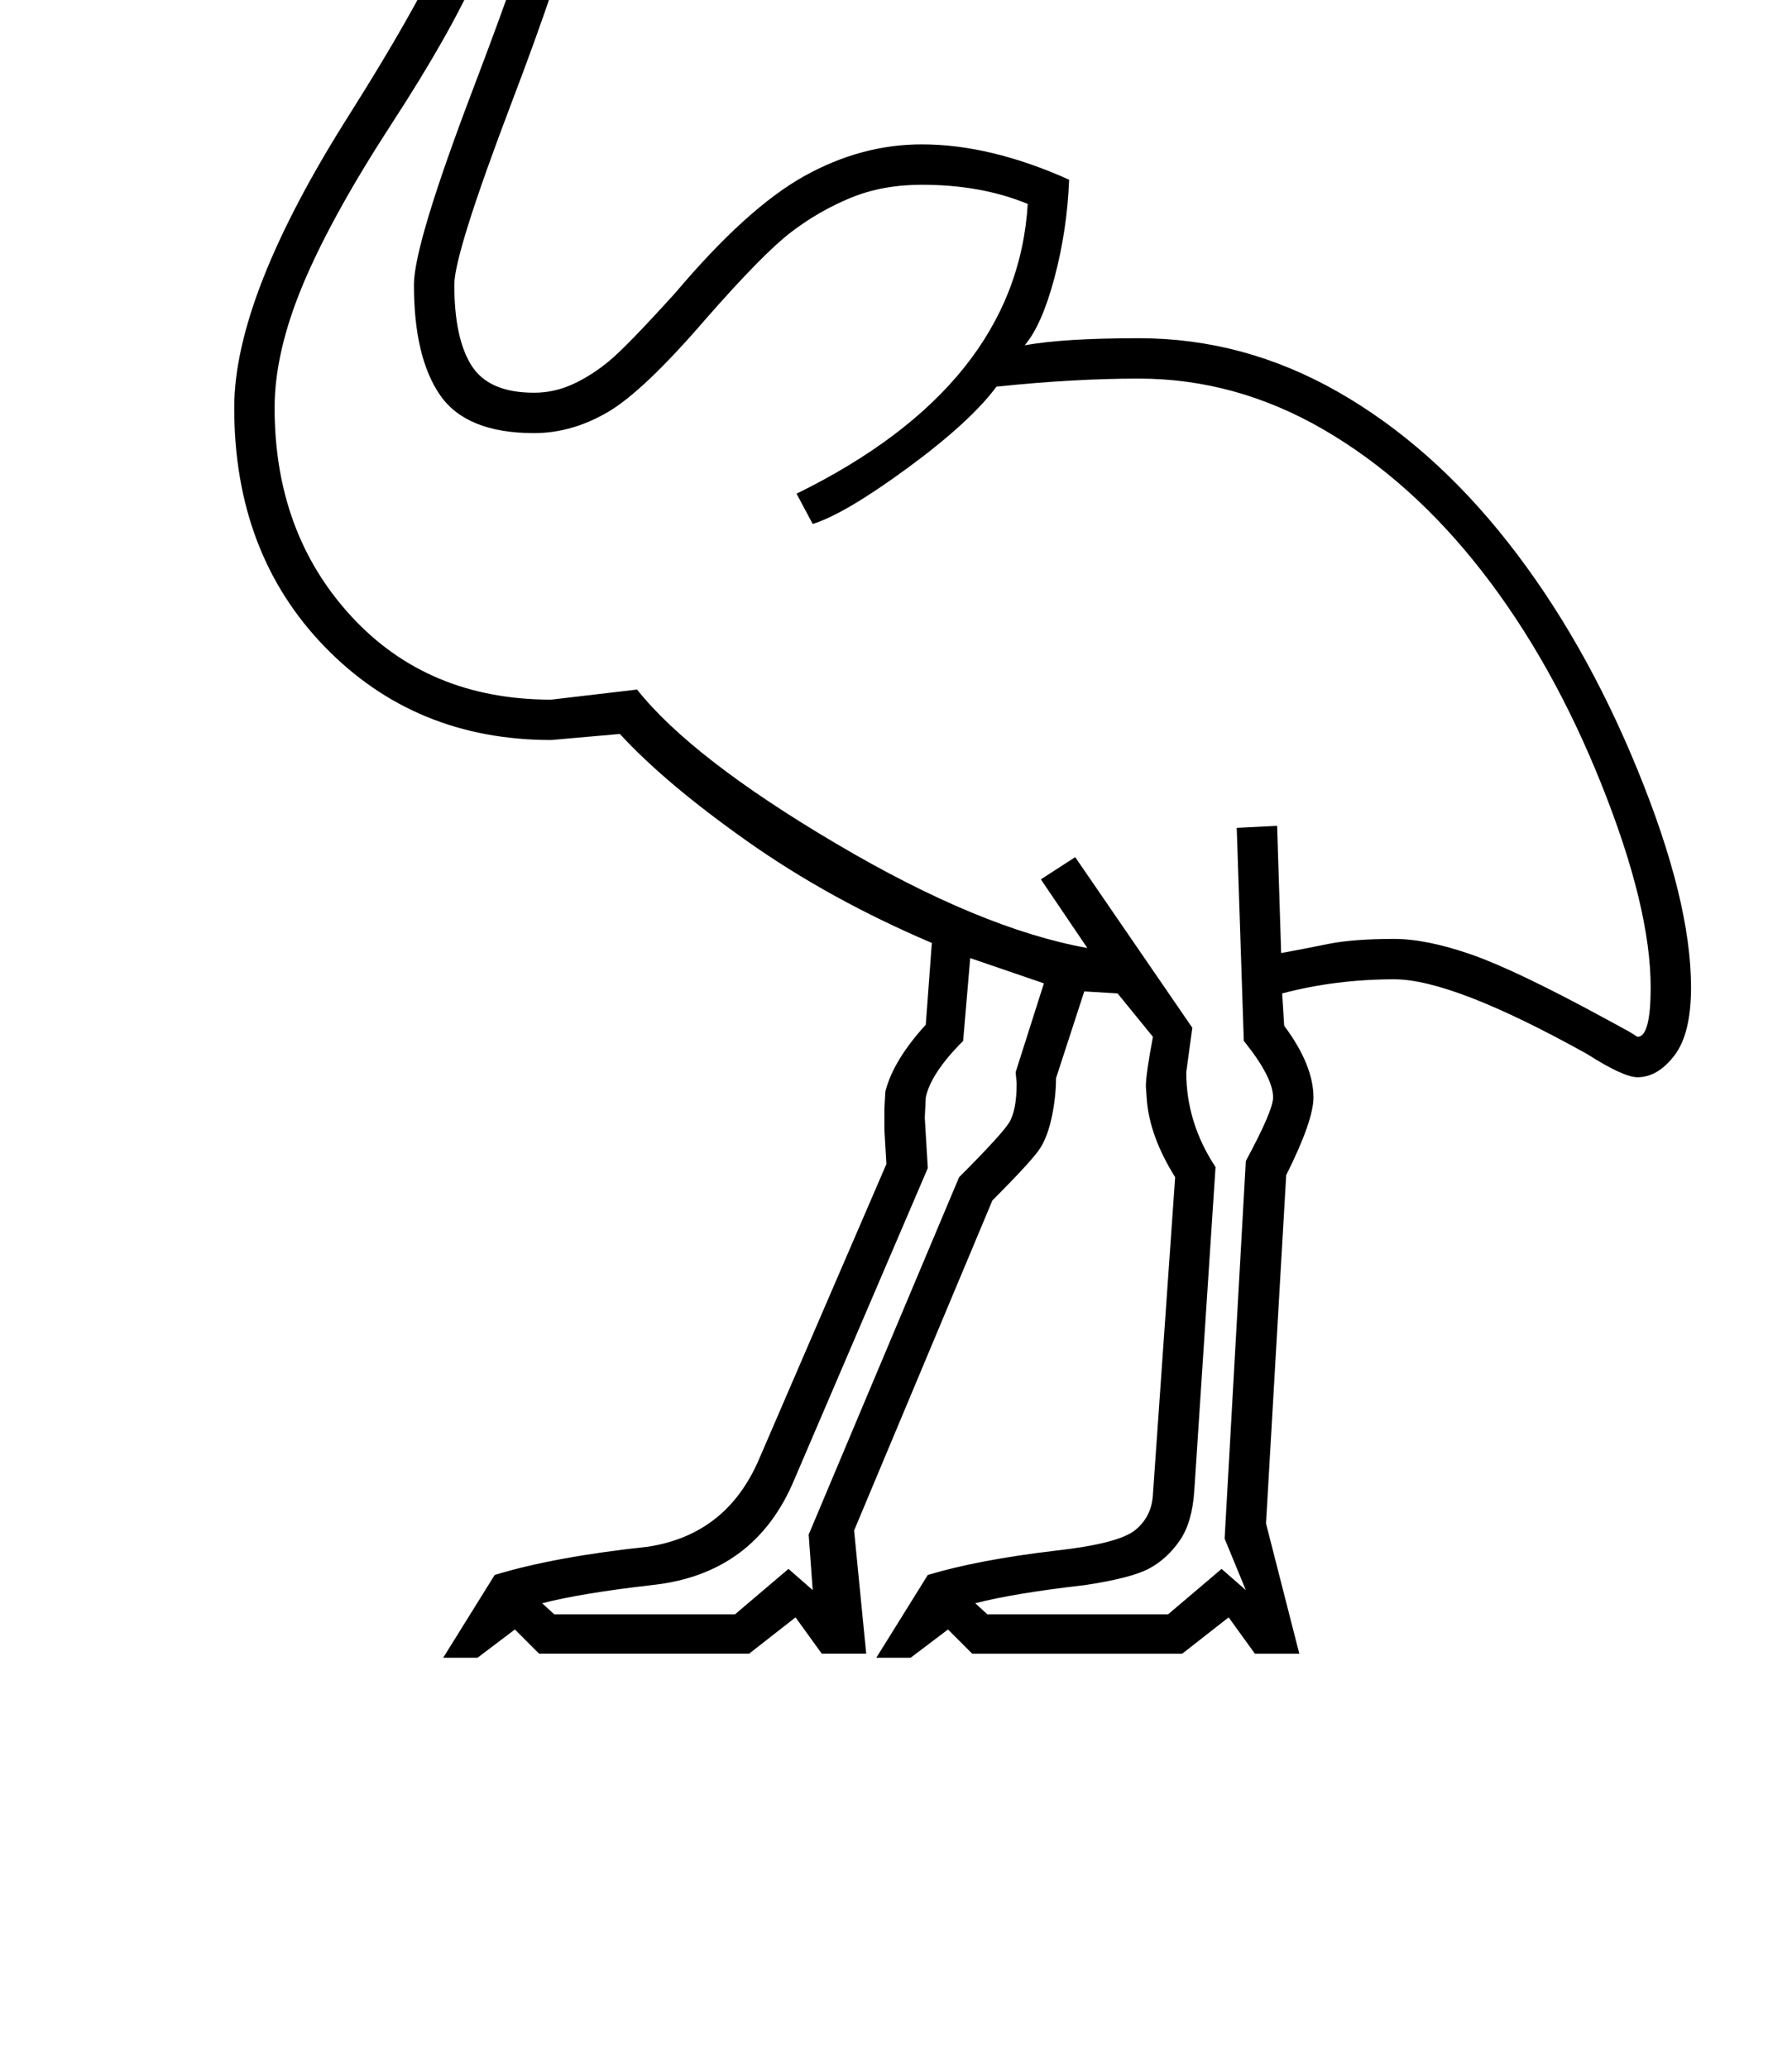 <?xml version="1.0" standalone="no"?>
<!DOCTYPE svg PUBLIC "-//W3C//DTD SVG 1.1//EN" "http://www.w3.org/Graphics/SVG/1.1/DTD/svg11.dtd" >
<svg xmlns="http://www.w3.org/2000/svg" xmlns:xlink="http://www.w3.org/1999/xlink" version="1.1" viewBox="-10 0 1775 2048">
  <g transform="matrix(1 0 0 -1 0 1638)">
   <path fill="currentColor"
d="M100 1890l131 79l32 28q33 38 68 54t91 16q73 0 121.5 -53t48.5 -130q0 -98 -95 -347q-57 -150 -57 -181q0 -53 17 -80t62 -27q20 0 38.5 8.5t36 23t65.5 67.5q71 84 127.5 115.5t116.5 31.5q68 0 146 -35q-2 -50 -14.5 -97t-29.5 -67q39 7 113 7q104 0 197 -53
t168.5 -149t128.5 -225.5t53 -215.5q0 -46 -16.5 -67.5t-36.5 -21.5q-14 0 -50 23q-133 74 -191 74t-111 -14l2 -32q29 -39 29 -71q0 -23 -27 -77l-20 -345l33 -129h-44l-26 36l-46 -36h-208l-24 24l-37 -28h-34l51 82q50 15 126 24q63 7 79.5 20.5t17.5 35.5l22 314
q-25 40 -28 76l-1 14q0 12 7 49l-35 43l-33 2l-28 -86q0 -18 -4 -37.5t-11.5 -31.5t-47.5 -52l-137 -327l12 -122h-44l-26 36l-46 -36h-208l-24 24l-37 -28h-34l51 82q59 18 152 28q78 12 110 87l126 292l-2 34v21l1 17q8 31 40 66l6 81q-101 43 -182.5 100.5t-126.5 106.5
l-68 -6q-135 0 -224.5 92.5t-89.5 236.5q0 111 115 292q63 100 88.5 155.5t25.5 97.5q0 48 -17.5 66.5t-71.5 18.5l-142 -7h-8q-54 0 -100 13zM956 50l12 -11h179l53 45l24 -21l-21 51l21 374q27 50 27 63q0 20 -29 56l-7 211l40 2l4 -126q22 4 46.5 9t65.5 5
q32 0 76.5 -15.5t134.5 -64.5l22 -12l8 -5q13 0 13 49q0 79 -48.5 200.5t-118.5 211.5t-157 140.5t-183 50.5q-65 0 -141 -8q-26 -35 -88 -80.5t-94 -55.5l-16 30q218 107 229 287q-46 19 -105 19q-39 0 -70.5 -13t-59 -34t-84.5 -86q-62 -72 -97.5 -92.5t-72.5 -20.5
q-67 0 -93 37.5t-26 109.5q0 40 59 195q56 147 74.5 217t18.5 116q0 61 -38.5 102t-91.5 41q-41 0 -71 -11.5t-46.5 -31t-16.5 -40.5q0 -40 54 -40l28 1h19q42 0 72 -28.5t30 -97.5q0 -49 -27 -111t-87 -154q-59 -91 -87 -158t-28 -122q0 -124 76 -206.5t198 -82.5l85 10
q54 -68 197 -152.5t249 -103.5l-46 68l34 22l116 -169l-6 -44q0 -50 29 -94l-21 -320q-2 -32 -14.5 -50t-30 -27.5t-63.5 -16.5q-70 -8 -109 -18zM527 50l12 -11h179l53 45l24 -21l-4 55l149 354q42 42 49.5 54t7.5 39l-1 11l28 88l-73 25l-7 -82q-32 -32 -37 -56l-1 -20
l3 -50l-132 -308q-39 -94 -141 -105q-70 -8 -109 -18zM330 1967q0 9 6 15t15 6t15 -6t6 -15t-6 -15t-15 -6t-15 6t-6 15zM248 1947l-90 -55l91 33l-1 10v12zM265 1890l-8 12l-78 -20z" />
  </g>

</svg>
